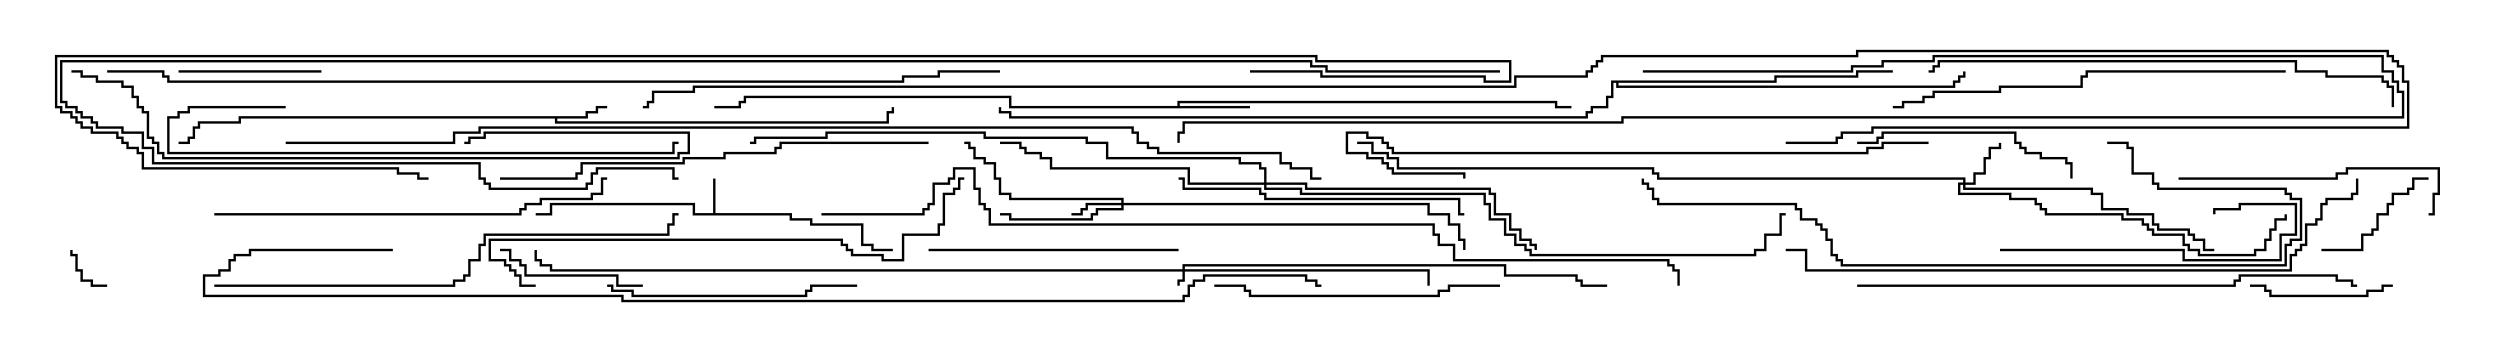 <svg version="1.1" width="105" height="15" xmlns="http://www.w3.org/2000/svg"><path d="M29.95,8.95L29.95,7.5L30.05,7.5L30.05,8.95L33.264,8.95L33.264,9.164L34.121,9.164L34.121,9.379L36.264,9.379L36.264,10.236L36.693,10.236L36.693,10.45L37.5,10.45L37.5,10.55L36.593,10.55L36.593,10.336L36.164,10.336L36.164,9.479L34.021,9.479L34.021,9.264L33.164,9.264L33.164,9.05L29.093,9.05L29.093,8.621L23.193,8.621L23.193,9.05L22.5,9.05L22.5,8.95L23.093,8.95L23.093,8.521L29.193,8.521L29.193,8.95z" stroke="none"/><path d="M24.593,4.879L24.593,4.664L25.021,4.664L25.021,4.45L25.5,4.45L25.5,4.55L25.121,4.55L25.121,4.764L24.693,4.764L24.693,4.979L23.407,4.979L23.407,5.093L37.236,5.093L37.236,4.664L37.45,4.664L37.45,4.5L37.55,4.5L37.55,4.764L37.336,4.764L37.336,5.193L23.307,5.193L23.307,4.979L10.121,4.979L10.121,5.193L8.407,5.193L8.407,5.407L8.193,5.407L8.193,5.836L7.979,5.836L7.979,6.05L7.5,6.05L7.5,5.95L7.879,5.95L7.879,5.736L8.093,5.736L8.093,5.307L8.307,5.307L8.307,5.093L10.021,5.093L10.021,4.879z" stroke="none"/><path d="M49.45,4.45L49.45,4.236L65.407,4.236L65.407,4.45L66,4.45L66,4.55L65.307,4.55L65.307,4.336L49.55,4.336L49.55,4.45L52.5,4.45L52.5,4.55L42.379,4.55L42.379,4.121L31.336,4.121L31.336,4.336L31.121,4.336L31.121,4.55L30,4.55L30,4.45L31.021,4.45L31.021,4.236L31.236,4.236L31.236,4.021L42.479,4.021L42.479,4.45z" stroke="none"/><path d="M74.521,3.379L74.521,3.164L77.95,3.164L77.95,2.95L79.5,2.95L79.5,3.05L78.05,3.05L78.05,3.264L74.621,3.264L74.621,3.479L67.979,3.479L67.979,3.593L82.021,3.593L82.021,3.379L82.236,3.379L82.236,3.164L82.45,3.164L82.45,3L82.55,3L82.55,3.264L82.336,3.264L82.336,3.479L82.121,3.479L82.121,3.693L67.879,3.693L67.879,3.479L67.764,3.479L67.764,4.121L67.55,4.121L67.55,4.55L66.907,4.55L66.907,4.764L66.693,4.764L66.693,4.979L42.379,4.979L42.379,4.764L41.95,4.764L41.95,4.5L42.05,4.5L42.05,4.664L42.479,4.664L42.479,4.879L66.593,4.879L66.593,4.664L66.807,4.664L66.807,4.45L67.45,4.45L67.45,4.021L67.664,4.021L67.664,3.379z" stroke="none"/><path d="M49.664,11.307L49.664,11.093L63.264,11.093L63.264,11.521L66.264,11.521L66.264,11.736L66.479,11.736L66.479,11.95L67.5,11.95L67.5,12.05L66.379,12.05L66.379,11.836L66.164,11.836L66.164,11.621L63.164,11.621L63.164,11.193L49.764,11.193L49.764,11.307L60.05,11.307L60.05,12L59.95,12L59.95,11.407L49.764,11.407L49.764,11.836L49.55,11.836L49.55,12L49.45,12L49.45,11.736L49.664,11.736L49.664,11.407L23.093,11.407L23.093,11.193L22.664,11.193L22.664,10.979L22.45,10.979L22.45,10.5L22.55,10.5L22.55,10.879L22.764,10.879L22.764,11.093L23.193,11.093L23.193,11.307z" stroke="none"/><path d="M47.093,8.521L47.093,8.407L42.379,8.407L42.379,8.193L41.95,8.193L41.95,7.55L41.736,7.55L41.736,6.907L41.307,6.907L41.307,6.693L40.879,6.693L40.879,6.264L40.664,6.264L40.664,6.05L40.5,6.05L40.5,5.95L40.764,5.95L40.764,6.164L40.979,6.164L40.979,6.593L41.407,6.593L41.407,6.807L41.836,6.807L41.836,7.45L42.05,7.45L42.05,8.093L42.479,8.093L42.479,8.307L47.193,8.307L47.193,8.521L60.05,8.521L60.05,8.95L60.907,8.95L60.907,9.379L61.336,9.379L61.336,10.021L61.55,10.021L61.55,10.5L61.45,10.5L61.45,10.121L61.236,10.121L61.236,9.479L60.807,9.479L60.807,9.05L59.95,9.05L59.95,8.621L47.193,8.621L47.193,8.836L46.121,8.836L46.121,9.05L45.907,9.05L45.907,9.264L42.379,9.264L42.379,9.05L42,9.05L42,8.95L42.479,8.95L42.479,9.164L45.807,9.164L45.807,8.95L46.021,8.95L46.021,8.736L47.093,8.736L47.093,8.621L45.693,8.621L45.693,8.836L45.479,8.836L45.479,9.05L45,9.05L45,8.95L45.379,8.95L45.379,8.736L45.593,8.736L45.593,8.521z" stroke="none"/><path d="M82.45,7.664L82.45,7.55L69.593,7.55L69.593,7.336L69.379,7.336L69.379,7.121L58.664,7.121L58.664,6.693L58.236,6.693L58.236,6.479L57.593,6.479L57.593,6.05L57,6.05L57,5.95L57.693,5.95L57.693,6.379L58.336,6.379L58.336,6.593L58.764,6.593L58.764,7.021L69.479,7.021L69.479,7.236L69.693,7.236L69.693,7.45L82.55,7.45L82.55,7.664L82.879,7.664L82.879,7.236L83.307,7.236L83.307,6.593L83.521,6.593L83.521,6.164L83.95,6.164L83.95,6L84.05,6L84.05,6.264L83.621,6.264L83.621,6.693L83.407,6.693L83.407,7.336L82.979,7.336L82.979,7.764L82.55,7.764L82.55,7.879L87.907,7.879L87.907,8.093L88.336,8.093L88.336,8.736L89.407,8.736L89.407,8.95L90.479,8.95L90.479,9.379L90.693,9.379L90.693,9.593L91.979,9.593L91.979,9.807L92.193,9.807L92.193,10.021L92.621,10.021L92.621,10.45L93,10.45L93,10.55L92.521,10.55L92.521,10.121L92.093,10.121L92.093,9.907L91.879,9.907L91.879,9.693L90.593,9.693L90.593,9.479L90.379,9.479L90.379,9.05L89.307,9.05L89.307,8.836L88.236,8.836L88.236,8.193L87.807,8.193L87.807,7.979L82.45,7.979L82.45,7.764L82.336,7.764L82.336,8.093L84.479,8.093L84.479,8.307L85.55,8.307L85.55,8.521L85.764,8.521L85.764,8.736L85.979,8.736L85.979,8.95L89.193,8.95L89.193,9.164L90.05,9.164L90.05,9.379L90.264,9.379L90.264,9.593L90.479,9.593L90.479,9.807L91.764,9.807L91.764,10.236L91.979,10.236L91.979,10.45L92.407,10.45L92.407,10.664L94.664,10.664L94.664,10.45L95.093,10.45L95.093,10.021L95.307,10.021L95.307,9.593L95.521,9.593L95.521,9.164L95.95,9.164L95.95,9L96.05,9L96.05,9.264L95.621,9.264L95.621,9.693L95.407,9.693L95.407,10.121L95.193,10.121L95.193,10.55L94.764,10.55L94.764,10.764L92.307,10.764L92.307,10.55L91.879,10.55L91.879,10.336L91.664,10.336L91.664,9.907L90.379,9.907L90.379,9.693L90.164,9.693L90.164,9.479L89.95,9.479L89.95,9.264L89.093,9.264L89.093,9.05L85.879,9.05L85.879,8.836L85.664,8.836L85.664,8.621L85.45,8.621L85.45,8.407L84.379,8.407L84.379,8.193L82.236,8.193L82.236,7.664z" stroke="none"/><path d="M53.093,7.664L53.093,7.121L52.879,7.121L52.879,6.907L52.021,6.907L52.021,6.693L46.45,6.693L46.45,6.05L45.593,6.05L45.593,5.836L41.307,5.836L41.307,5.621L34.764,5.621L34.764,5.836L31.764,5.836L31.764,6.05L31.5,6.05L31.5,5.95L31.664,5.95L31.664,5.736L34.664,5.736L34.664,5.521L41.407,5.521L41.407,5.736L45.693,5.736L45.693,5.95L46.55,5.95L46.55,6.593L52.121,6.593L52.121,6.807L52.979,6.807L52.979,7.021L53.193,7.021L53.193,7.664L54.907,7.664L54.907,7.879L62.621,7.879L62.621,8.093L62.836,8.093L62.836,8.95L63.479,8.95L63.479,9.593L63.907,9.593L63.907,10.021L64.336,10.021L64.336,10.236L64.55,10.236L64.55,10.5L64.45,10.5L64.45,10.336L64.236,10.336L64.236,10.121L63.807,10.121L63.807,9.693L63.379,9.693L63.379,9.05L62.736,9.05L62.736,8.193L62.521,8.193L62.521,7.979L54.807,7.979L54.807,7.764L53.193,7.764L53.193,7.879L54.693,7.879L54.693,8.093L62.407,8.093L62.407,8.521L62.621,8.521L62.621,9.164L63.264,9.164L63.264,9.807L63.693,9.807L63.693,10.236L64.121,10.236L64.121,10.45L64.336,10.45L64.336,10.664L73.664,10.664L73.664,10.45L74.093,10.45L74.093,9.807L74.736,9.807L74.736,8.95L75,8.95L75,9.05L74.836,9.05L74.836,9.907L74.193,9.907L74.193,10.55L73.764,10.55L73.764,10.764L64.236,10.764L64.236,10.55L64.021,10.55L64.021,10.336L63.593,10.336L63.593,9.907L63.164,9.907L63.164,9.264L62.521,9.264L62.521,8.621L62.307,8.621L62.307,8.193L54.593,8.193L54.593,7.979L53.093,7.979L53.093,7.764L49.879,7.764L49.879,7.121L44.093,7.121L44.093,6.693L43.664,6.693L43.664,6.479L43.021,6.479L43.021,6.264L42.807,6.264L42.807,6.05L42,6.05L42,5.95L42.907,5.95L42.907,6.164L43.121,6.164L43.121,6.379L43.764,6.379L43.764,6.593L44.193,6.593L44.193,7.021L49.979,7.021L49.979,7.664z" stroke="none"/><path d="M4.5,11.95L4.5,12.05L3.807,12.05L3.807,11.836L3.379,11.836L3.379,11.407L3.164,11.407L3.164,10.764L2.95,10.764L2.95,10.5L3.05,10.5L3.05,10.664L3.264,10.664L3.264,11.307L3.479,11.307L3.479,11.736L3.907,11.736L3.907,11.95z" stroke="none"/><path d="M97.5,10.55L97.5,10.45L99.164,10.45L99.164,9.807L99.593,9.807L99.593,9.593L99.807,9.593L99.807,8.95L100.236,8.95L100.236,8.521L100.45,8.521L100.45,8.093L101.093,8.093L101.093,7.879L101.307,7.879L101.307,7.45L102,7.45L102,7.55L101.407,7.55L101.407,7.979L101.193,7.979L101.193,8.193L100.55,8.193L100.55,8.621L100.336,8.621L100.336,9.05L99.907,9.05L99.907,9.693L99.693,9.693L99.693,9.907L99.264,9.907L99.264,10.55z" stroke="none"/><path d="M7.5,3.05L7.5,2.95L13.5,2.95L13.5,3.05z" stroke="none"/><path d="M100.5,11.95L100.5,12.05L100.121,12.05L100.121,12.264L99.479,12.264L99.479,12.479L95.307,12.479L95.307,12.264L95.093,12.264L95.093,12.05L94.5,12.05L94.5,11.95L95.193,11.95L95.193,12.164L95.407,12.164L95.407,12.379L99.379,12.379L99.379,12.164L100.021,12.164L100.021,11.95z" stroke="none"/><path d="M21,10.55L21,10.45L21.479,10.45L21.479,10.879L21.907,10.879L21.907,11.093L22.121,11.093L22.121,11.521L25.979,11.521L25.979,11.95L27,11.95L27,12.05L25.879,12.05L25.879,11.621L22.021,11.621L22.021,11.193L21.807,11.193L21.807,10.979L21.379,10.979L21.379,10.55z" stroke="none"/><path d="M84,10.55L84,10.45L91.764,10.45L91.764,10.879L95.736,10.879L95.736,9.807L96.379,9.807L96.379,8.621L94.121,8.621L94.121,8.836L93.05,8.836L93.05,9L92.95,9L92.95,8.736L94.021,8.736L94.021,8.521L96.479,8.521L96.479,9.907L95.836,9.907L95.836,10.979L91.664,10.979L91.664,10.55z" stroke="none"/><path d="M87.05,7.5L86.95,7.5L86.95,6.907L86.736,6.907L86.736,6.693L85.664,6.693L85.664,6.479L85.021,6.479L85.021,6.264L84.807,6.264L84.807,6.05L84.593,6.05L84.593,5.621L79.121,5.621L79.121,5.836L78.907,5.836L78.907,6.05L78,6.05L78,5.95L78.807,5.95L78.807,5.736L79.021,5.736L79.021,5.521L84.693,5.521L84.693,5.95L84.907,5.95L84.907,6.164L85.121,6.164L85.121,6.379L85.764,6.379L85.764,6.593L86.836,6.593L86.836,6.807L87.05,6.807z" stroke="none"/><path d="M49.5,10.45L49.5,10.55L39,10.55L39,10.45z" stroke="none"/><path d="M25.5,12.05L25.5,11.95L25.764,11.95L25.764,12.164L26.621,12.164L26.621,12.379L33.807,12.379L33.807,12.164L34.021,12.164L34.021,11.95L36,11.95L36,12.05L34.121,12.05L34.121,12.264L33.907,12.264L33.907,12.479L26.521,12.479L26.521,12.264L25.664,12.264L25.664,12.05z" stroke="none"/><path d="M91.5,7.55L91.5,7.45L98.093,7.45L98.093,7.236L98.521,7.236L98.521,7.021L102.479,7.021L102.479,8.193L102.264,8.193L102.264,9.05L102,9.05L102,8.95L102.164,8.95L102.164,8.093L102.379,8.093L102.379,7.121L98.621,7.121L98.621,7.336L98.193,7.336L98.193,7.55z" stroke="none"/><path d="M63,11.95L63,12.05L60.907,12.05L60.907,12.264L60.479,12.264L60.479,12.479L52.45,12.479L52.45,12.264L52.236,12.264L52.236,12.05L51,12.05L51,11.95L52.336,11.95L52.336,12.164L52.55,12.164L52.55,12.379L60.379,12.379L60.379,12.164L60.807,12.164L60.807,11.95z" stroke="none"/><path d="M49.5,7.55L49.5,7.45L49.764,7.45L49.764,7.879L52.979,7.879L52.979,8.093L53.193,8.093L53.193,8.307L61.336,8.307L61.336,8.95L61.5,8.95L61.5,9.05L61.236,9.05L61.236,8.407L53.093,8.407L53.093,8.193L52.879,8.193L52.879,7.979L49.664,7.979L49.664,7.55z" stroke="none"/><path d="M9,9.05L9,8.95L21.807,8.95L21.807,8.736L22.021,8.736L22.021,8.521L22.664,8.521L22.664,8.307L24.807,8.307L24.807,8.093L25.236,8.093L25.236,7.45L25.5,7.45L25.5,7.55L25.336,7.55L25.336,8.193L24.907,8.193L24.907,8.407L22.764,8.407L22.764,8.621L22.121,8.621L22.121,8.836L21.907,8.836L21.907,9.05z" stroke="none"/><path d="M12,4.45L12,4.55L7.979,4.55L7.979,4.764L7.55,4.764L7.55,4.979L7.121,4.979L7.121,6.379L28.236,6.379L28.236,5.95L28.5,5.95L28.5,6.05L28.336,6.05L28.336,6.479L7.021,6.479L7.021,4.879L7.45,4.879L7.45,4.664L7.879,4.664L7.879,4.45z" stroke="none"/><path d="M96,2.95L96,3.05L87.693,3.05L87.693,3.264L87.479,3.264L87.479,3.693L84.05,3.693L84.05,3.907L81.264,3.907L81.264,4.121L80.836,4.121L80.836,4.336L79.979,4.336L79.979,4.55L79.5,4.55L79.5,4.45L79.879,4.45L79.879,4.236L80.736,4.236L80.736,4.021L81.164,4.021L81.164,3.807L83.95,3.807L83.95,3.593L87.379,3.593L87.379,3.164L87.593,3.164L87.593,2.95z" stroke="none"/><path d="M3,3.05L3,2.95L3.479,2.95L3.479,3.164L4.121,3.164L4.121,3.379L5.193,3.379L5.193,3.593L5.621,3.593L5.621,4.021L5.836,4.021L5.836,4.45L6.05,4.45L6.05,4.664L6.264,4.664L6.264,5.736L6.479,5.736L6.479,5.95L6.693,5.95L6.693,6.379L6.907,6.379L6.907,6.593L28.45,6.593L28.45,6.379L28.879,6.379L28.879,5.621L20.407,5.621L20.407,5.836L19.764,5.836L19.764,6.05L19.5,6.05L19.5,5.95L19.664,5.95L19.664,5.736L20.307,5.736L20.307,5.521L28.979,5.521L28.979,6.479L28.55,6.479L28.55,6.693L6.807,6.693L6.807,6.479L6.593,6.479L6.593,6.05L6.379,6.05L6.379,5.836L6.164,5.836L6.164,4.764L5.95,4.764L5.95,4.55L5.736,4.55L5.736,4.121L5.521,4.121L5.521,3.693L5.093,3.693L5.093,3.479L4.021,3.479L4.021,3.264L3.379,3.264L3.379,3.05z" stroke="none"/><path d="M39,5.95L39,6.05L32.836,6.05L32.836,6.264L32.621,6.264L32.621,6.479L30.479,6.479L30.479,6.693L28.764,6.693L28.764,6.907L24.479,6.907L24.479,7.336L24.264,7.336L24.264,7.55L21,7.55L21,7.45L24.164,7.45L24.164,7.236L24.379,7.236L24.379,6.807L28.664,6.807L28.664,6.593L30.379,6.593L30.379,6.379L32.521,6.379L32.521,6.164L32.736,6.164L32.736,5.95z" stroke="none"/><path d="M22.5,11.95L22.5,12.05L21.807,12.05L21.807,11.621L21.593,11.621L21.593,11.407L21.379,11.407L21.379,11.193L21.164,11.193L21.164,10.979L20.521,10.979L20.521,10.021L35.407,10.021L35.407,10.236L35.621,10.236L35.621,10.45L35.836,10.45L35.836,10.664L37.121,10.664L37.121,10.879L37.879,10.879L37.879,9.807L39.379,9.807L39.379,9.379L39.593,9.379L39.593,8.093L40.021,8.093L40.021,7.879L40.236,7.879L40.236,7.45L40.5,7.45L40.5,7.55L40.336,7.55L40.336,7.979L40.121,7.979L40.121,8.193L39.693,8.193L39.693,9.479L39.479,9.479L39.479,9.907L37.979,9.907L37.979,10.979L37.021,10.979L37.021,10.764L35.736,10.764L35.736,10.55L35.521,10.55L35.521,10.336L35.307,10.336L35.307,10.121L20.621,10.121L20.621,10.879L21.264,10.879L21.264,11.093L21.479,11.093L21.479,11.307L21.693,11.307L21.693,11.521L21.907,11.521L21.907,11.95z" stroke="none"/><path d="M88.5,6.05L88.5,5.95L89.407,5.95L89.407,6.164L89.621,6.164L89.621,7.236L90.479,7.236L90.479,7.664L90.693,7.664L90.693,7.879L96.05,7.879L96.05,8.093L96.264,8.093L96.264,8.307L96.693,8.307L96.693,10.121L96.264,10.121L96.264,10.336L96.05,10.336L96.05,11.193L77.307,11.193L77.307,10.979L77.093,10.979L77.093,10.764L76.879,10.764L76.879,10.121L76.664,10.121L76.664,9.693L76.45,9.693L76.45,9.479L76.236,9.479L76.236,9.264L75.593,9.264L75.593,8.836L75.379,8.836L75.379,8.621L69.593,8.621L69.593,8.407L69.379,8.407L69.379,7.979L69.164,7.979L69.164,7.764L68.95,7.764L68.95,7.5L69.05,7.5L69.05,7.664L69.264,7.664L69.264,7.879L69.479,7.879L69.479,8.307L69.693,8.307L69.693,8.521L75.479,8.521L75.479,8.736L75.693,8.736L75.693,9.164L76.336,9.164L76.336,9.379L76.55,9.379L76.55,9.593L76.764,9.593L76.764,10.021L76.979,10.021L76.979,10.664L77.193,10.664L77.193,10.879L77.407,10.879L77.407,11.093L95.95,11.093L95.95,10.236L96.164,10.236L96.164,10.021L96.593,10.021L96.593,8.407L96.164,8.407L96.164,8.193L95.95,8.193L95.95,7.979L90.593,7.979L90.593,7.764L90.379,7.764L90.379,7.336L89.521,7.336L89.521,6.264L89.307,6.264L89.307,6.05z" stroke="none"/><path d="M81,5.95L81,6.05L79.121,6.05L79.121,6.264L78.479,6.264L78.479,6.479L58.45,6.479L58.45,6.264L58.236,6.264L58.236,6.05L58.021,6.05L58.021,5.836L57.379,5.836L57.379,5.621L56.621,5.621L56.621,6.379L57.479,6.379L57.479,6.593L58.121,6.593L58.121,6.807L58.336,6.807L58.336,7.021L58.55,7.021L58.55,7.236L61.55,7.236L61.55,7.5L61.45,7.5L61.45,7.336L58.45,7.336L58.45,7.121L58.236,7.121L58.236,6.907L58.021,6.907L58.021,6.693L57.379,6.693L57.379,6.479L56.521,6.479L56.521,5.521L57.479,5.521L57.479,5.736L58.121,5.736L58.121,5.95L58.336,5.95L58.336,6.164L58.55,6.164L58.55,6.379L78.379,6.379L78.379,6.164L79.021,6.164L79.021,5.95z" stroke="none"/><path d="M100.55,4.5L100.45,4.5L100.45,3.693L100.236,3.693L100.236,3.479L100.021,3.479L100.021,3.264L97.664,3.264L97.664,3.05L96.379,3.05L96.379,2.621L81.479,2.621L81.479,2.836L81.264,2.836L81.264,3.05L81,3.05L81,2.95L81.164,2.95L81.164,2.736L81.379,2.736L81.379,2.521L96.479,2.521L96.479,2.95L97.764,2.95L97.764,3.164L100.121,3.164L100.121,3.379L100.336,3.379L100.336,3.593L100.55,3.593z" stroke="none"/><path d="M69,3.05L69,2.95L77.736,2.95L77.736,2.736L79.021,2.736L79.021,2.521L81.164,2.521L81.164,2.307L100.121,2.307L100.121,2.95L100.55,2.95L100.55,3.379L100.764,3.379L100.764,3.807L100.979,3.807L100.979,4.979L68.193,4.979L68.193,5.193L49.764,5.193L49.764,5.621L49.55,5.621L49.55,6L49.45,6L49.45,5.521L49.664,5.521L49.664,5.093L68.093,5.093L68.093,4.879L100.879,4.879L100.879,3.907L100.664,3.907L100.664,3.479L100.45,3.479L100.45,3.05L100.021,3.05L100.021,2.407L81.264,2.407L81.264,2.621L79.121,2.621L79.121,2.836L77.836,2.836L77.836,3.05z" stroke="none"/><path d="M9,12.05L9,11.95L19.021,11.95L19.021,11.736L19.45,11.736L19.45,11.521L19.664,11.521L19.664,10.879L20.093,10.879L20.093,10.236L20.307,10.236L20.307,9.807L28.021,9.807L28.021,9.379L28.236,9.379L28.236,8.95L28.5,8.95L28.5,9.05L28.336,9.05L28.336,9.479L28.121,9.479L28.121,9.907L20.407,9.907L20.407,10.336L20.193,10.336L20.193,10.979L19.764,10.979L19.764,11.621L19.55,11.621L19.55,11.836L19.121,11.836L19.121,12.05z" stroke="none"/><path d="M78,12.05L78,11.95L93.807,11.95L93.807,11.736L94.021,11.736L94.021,11.521L98.193,11.521L98.193,11.736L98.836,11.736L98.836,11.95L99,11.95L99,12.05L98.736,12.05L98.736,11.836L98.093,11.836L98.093,11.621L94.121,11.621L94.121,11.836L93.907,11.836L93.907,12.05z" stroke="none"/><path d="M98.95,7.5L99.05,7.5L99.05,8.193L98.836,8.193L98.836,8.407L97.764,8.407L97.764,8.621L97.55,8.621L97.55,9.264L97.336,9.264L97.336,9.479L96.907,9.479L96.907,10.336L96.693,10.336L96.693,10.55L96.479,10.55L96.479,10.764L96.264,10.764L96.264,11.407L75.807,11.407L75.807,10.55L75,10.55L75,10.45L75.907,10.45L75.907,11.307L96.164,11.307L96.164,10.664L96.379,10.664L96.379,10.45L96.593,10.45L96.593,10.236L96.807,10.236L96.807,9.379L97.236,9.379L97.236,9.164L97.45,9.164L97.45,8.521L97.664,8.521L97.664,8.307L98.736,8.307L98.736,8.093L98.95,8.093z" stroke="none"/><path d="M63,2.95L63,3.05L55.664,3.05L55.664,2.836L55.021,2.836L55.021,2.621L2.621,2.621L2.621,4.236L2.836,4.236L2.836,4.45L3.264,4.45L3.264,4.664L3.479,4.664L3.479,4.879L3.907,4.879L3.907,5.093L4.121,5.093L4.121,5.307L5.193,5.307L5.193,5.521L6.05,5.521L6.05,6.164L6.479,6.164L6.479,6.807L20.193,6.807L20.193,7.45L20.407,7.45L20.407,7.664L20.621,7.664L20.621,7.879L24.593,7.879L24.593,7.664L24.807,7.664L24.807,7.236L25.021,7.236L25.021,7.021L28.336,7.021L28.336,7.45L28.5,7.45L28.5,7.55L28.236,7.55L28.236,7.121L25.121,7.121L25.121,7.336L24.907,7.336L24.907,7.764L24.693,7.764L24.693,7.979L20.521,7.979L20.521,7.764L20.307,7.764L20.307,7.55L20.093,7.55L20.093,6.907L6.379,6.907L6.379,6.264L5.95,6.264L5.95,5.621L5.093,5.621L5.093,5.407L4.021,5.407L4.021,5.193L3.807,5.193L3.807,4.979L3.379,4.979L3.379,4.764L3.164,4.764L3.164,4.55L2.736,4.55L2.736,4.336L2.521,4.336L2.521,2.521L55.121,2.521L55.121,2.736L55.764,2.736L55.764,2.95z" stroke="none"/><path d="M52.5,3.05L52.5,2.95L55.55,2.95L55.55,3.164L62.407,3.164L62.407,3.379L63.379,3.379L63.379,2.621L55.236,2.621L55.236,2.407L2.407,2.407L2.407,4.45L2.621,4.45L2.621,4.664L3.05,4.664L3.05,4.879L3.264,4.879L3.264,5.093L3.479,5.093L3.479,5.307L3.907,5.307L3.907,5.521L4.979,5.521L4.979,5.736L5.193,5.736L5.193,5.95L5.407,5.95L5.407,6.164L5.836,6.164L5.836,6.379L6.05,6.379L6.05,7.021L16.764,7.021L16.764,7.236L17.621,7.236L17.621,7.45L18,7.45L18,7.55L17.521,7.55L17.521,7.336L16.664,7.336L16.664,7.121L5.95,7.121L5.95,6.479L5.736,6.479L5.736,6.264L5.307,6.264L5.307,6.05L5.093,6.05L5.093,5.836L4.879,5.836L4.879,5.621L3.807,5.621L3.807,5.407L3.379,5.407L3.379,5.193L3.164,5.193L3.164,4.979L2.95,4.979L2.95,4.764L2.521,4.764L2.521,4.55L2.307,4.55L2.307,2.307L55.336,2.307L55.336,2.521L63.479,2.521L63.479,3.479L62.307,3.479L62.307,3.264L55.45,3.264L55.45,3.05z" stroke="none"/><path d="M34.5,9.05L34.5,8.95L38.736,8.95L38.736,8.736L38.95,8.736L38.95,8.521L39.164,8.521L39.164,7.664L39.807,7.664L39.807,7.45L40.021,7.45L40.021,7.021L40.979,7.021L40.979,7.879L41.193,7.879L41.193,8.521L41.407,8.521L41.407,8.736L41.621,8.736L41.621,9.379L60.264,9.379L60.264,9.807L60.479,9.807L60.479,10.236L61.121,10.236L61.121,10.879L70.121,10.879L70.121,11.093L70.336,11.093L70.336,11.307L70.55,11.307L70.55,12L70.45,12L70.45,11.407L70.236,11.407L70.236,11.193L70.021,11.193L70.021,10.979L61.021,10.979L61.021,10.336L60.379,10.336L60.379,9.907L60.164,9.907L60.164,9.479L41.521,9.479L41.521,8.836L41.307,8.836L41.307,8.621L41.093,8.621L41.093,7.979L40.879,7.979L40.879,7.121L40.121,7.121L40.121,7.55L39.907,7.55L39.907,7.764L39.264,7.764L39.264,8.621L39.05,8.621L39.05,8.836L38.836,8.836L38.836,9.05z" stroke="none"/><path d="M4.5,3.05L4.5,2.95L6.907,2.95L6.907,3.164L7.121,3.164L7.121,3.379L37.879,3.379L37.879,3.164L39.379,3.164L39.379,2.95L42,2.95L42,3.05L39.479,3.05L39.479,3.264L37.979,3.264L37.979,3.479L7.021,3.479L7.021,3.264L6.807,3.264L6.807,3.05z" stroke="none"/><path d="M16.5,10.45L16.5,10.55L10.55,10.55L10.55,10.764L9.907,10.764L9.907,10.979L9.693,10.979L9.693,11.407L9.264,11.407L9.264,11.621L8.621,11.621L8.621,12.379L26.193,12.379L26.193,12.593L49.664,12.593L49.664,12.379L49.879,12.379L49.879,11.95L50.093,11.95L50.093,11.736L50.521,11.736L50.521,11.521L54.907,11.521L54.907,11.736L55.336,11.736L55.336,11.95L55.5,11.95L55.5,12.05L55.236,12.05L55.236,11.836L54.807,11.836L54.807,11.621L50.621,11.621L50.621,11.836L50.193,11.836L50.193,12.05L49.979,12.05L49.979,12.479L49.764,12.479L49.764,12.693L26.093,12.693L26.093,12.479L8.521,12.479L8.521,11.521L9.164,11.521L9.164,11.307L9.593,11.307L9.593,10.879L9.807,10.879L9.807,10.664L10.45,10.664L10.45,10.45z" stroke="none"/><path d="M12,6.05L12,5.95L19.021,5.95L19.021,5.521L20.093,5.521L20.093,5.307L47.621,5.307L47.621,5.521L47.836,5.521L47.836,5.95L48.264,5.95L48.264,6.164L48.693,6.164L48.693,6.379L53.836,6.379L53.836,6.807L54.264,6.807L54.264,7.021L55.121,7.021L55.121,7.45L55.5,7.45L55.5,7.55L55.021,7.55L55.021,7.121L54.164,7.121L54.164,6.907L53.736,6.907L53.736,6.479L48.593,6.479L48.593,6.264L48.164,6.264L48.164,6.05L47.736,6.05L47.736,5.621L47.521,5.621L47.521,5.407L20.193,5.407L20.193,5.621L19.121,5.621L19.121,6.05z" stroke="none"/><path d="M75,6.05L75,5.95L77.093,5.95L77.093,5.736L77.307,5.736L77.307,5.521L78.593,5.521L78.593,5.307L101.093,5.307L101.093,3.479L100.879,3.479L100.879,2.836L100.664,2.836L100.664,2.621L100.45,2.621L100.45,2.407L100.236,2.407L100.236,2.193L78.05,2.193L78.05,2.407L67.336,2.407L67.336,2.621L67.121,2.621L67.121,2.836L66.907,2.836L66.907,3.05L66.693,3.05L66.693,3.264L63.693,3.264L63.693,3.693L29.193,3.693L29.193,3.907L27.479,3.907L27.479,4.336L27.264,4.336L27.264,4.55L27,4.55L27,4.45L27.164,4.45L27.164,4.236L27.379,4.236L27.379,3.807L29.093,3.807L29.093,3.593L63.593,3.593L63.593,3.164L66.593,3.164L66.593,2.95L66.807,2.95L66.807,2.736L67.021,2.736L67.021,2.521L67.236,2.521L67.236,2.307L77.95,2.307L77.95,2.093L100.336,2.093L100.336,2.307L100.55,2.307L100.55,2.521L100.764,2.521L100.764,2.736L100.979,2.736L100.979,3.379L101.193,3.379L101.193,5.407L78.693,5.407L78.693,5.621L77.407,5.621L77.407,5.836L77.193,5.836L77.193,6.05z" stroke="none"/></svg>